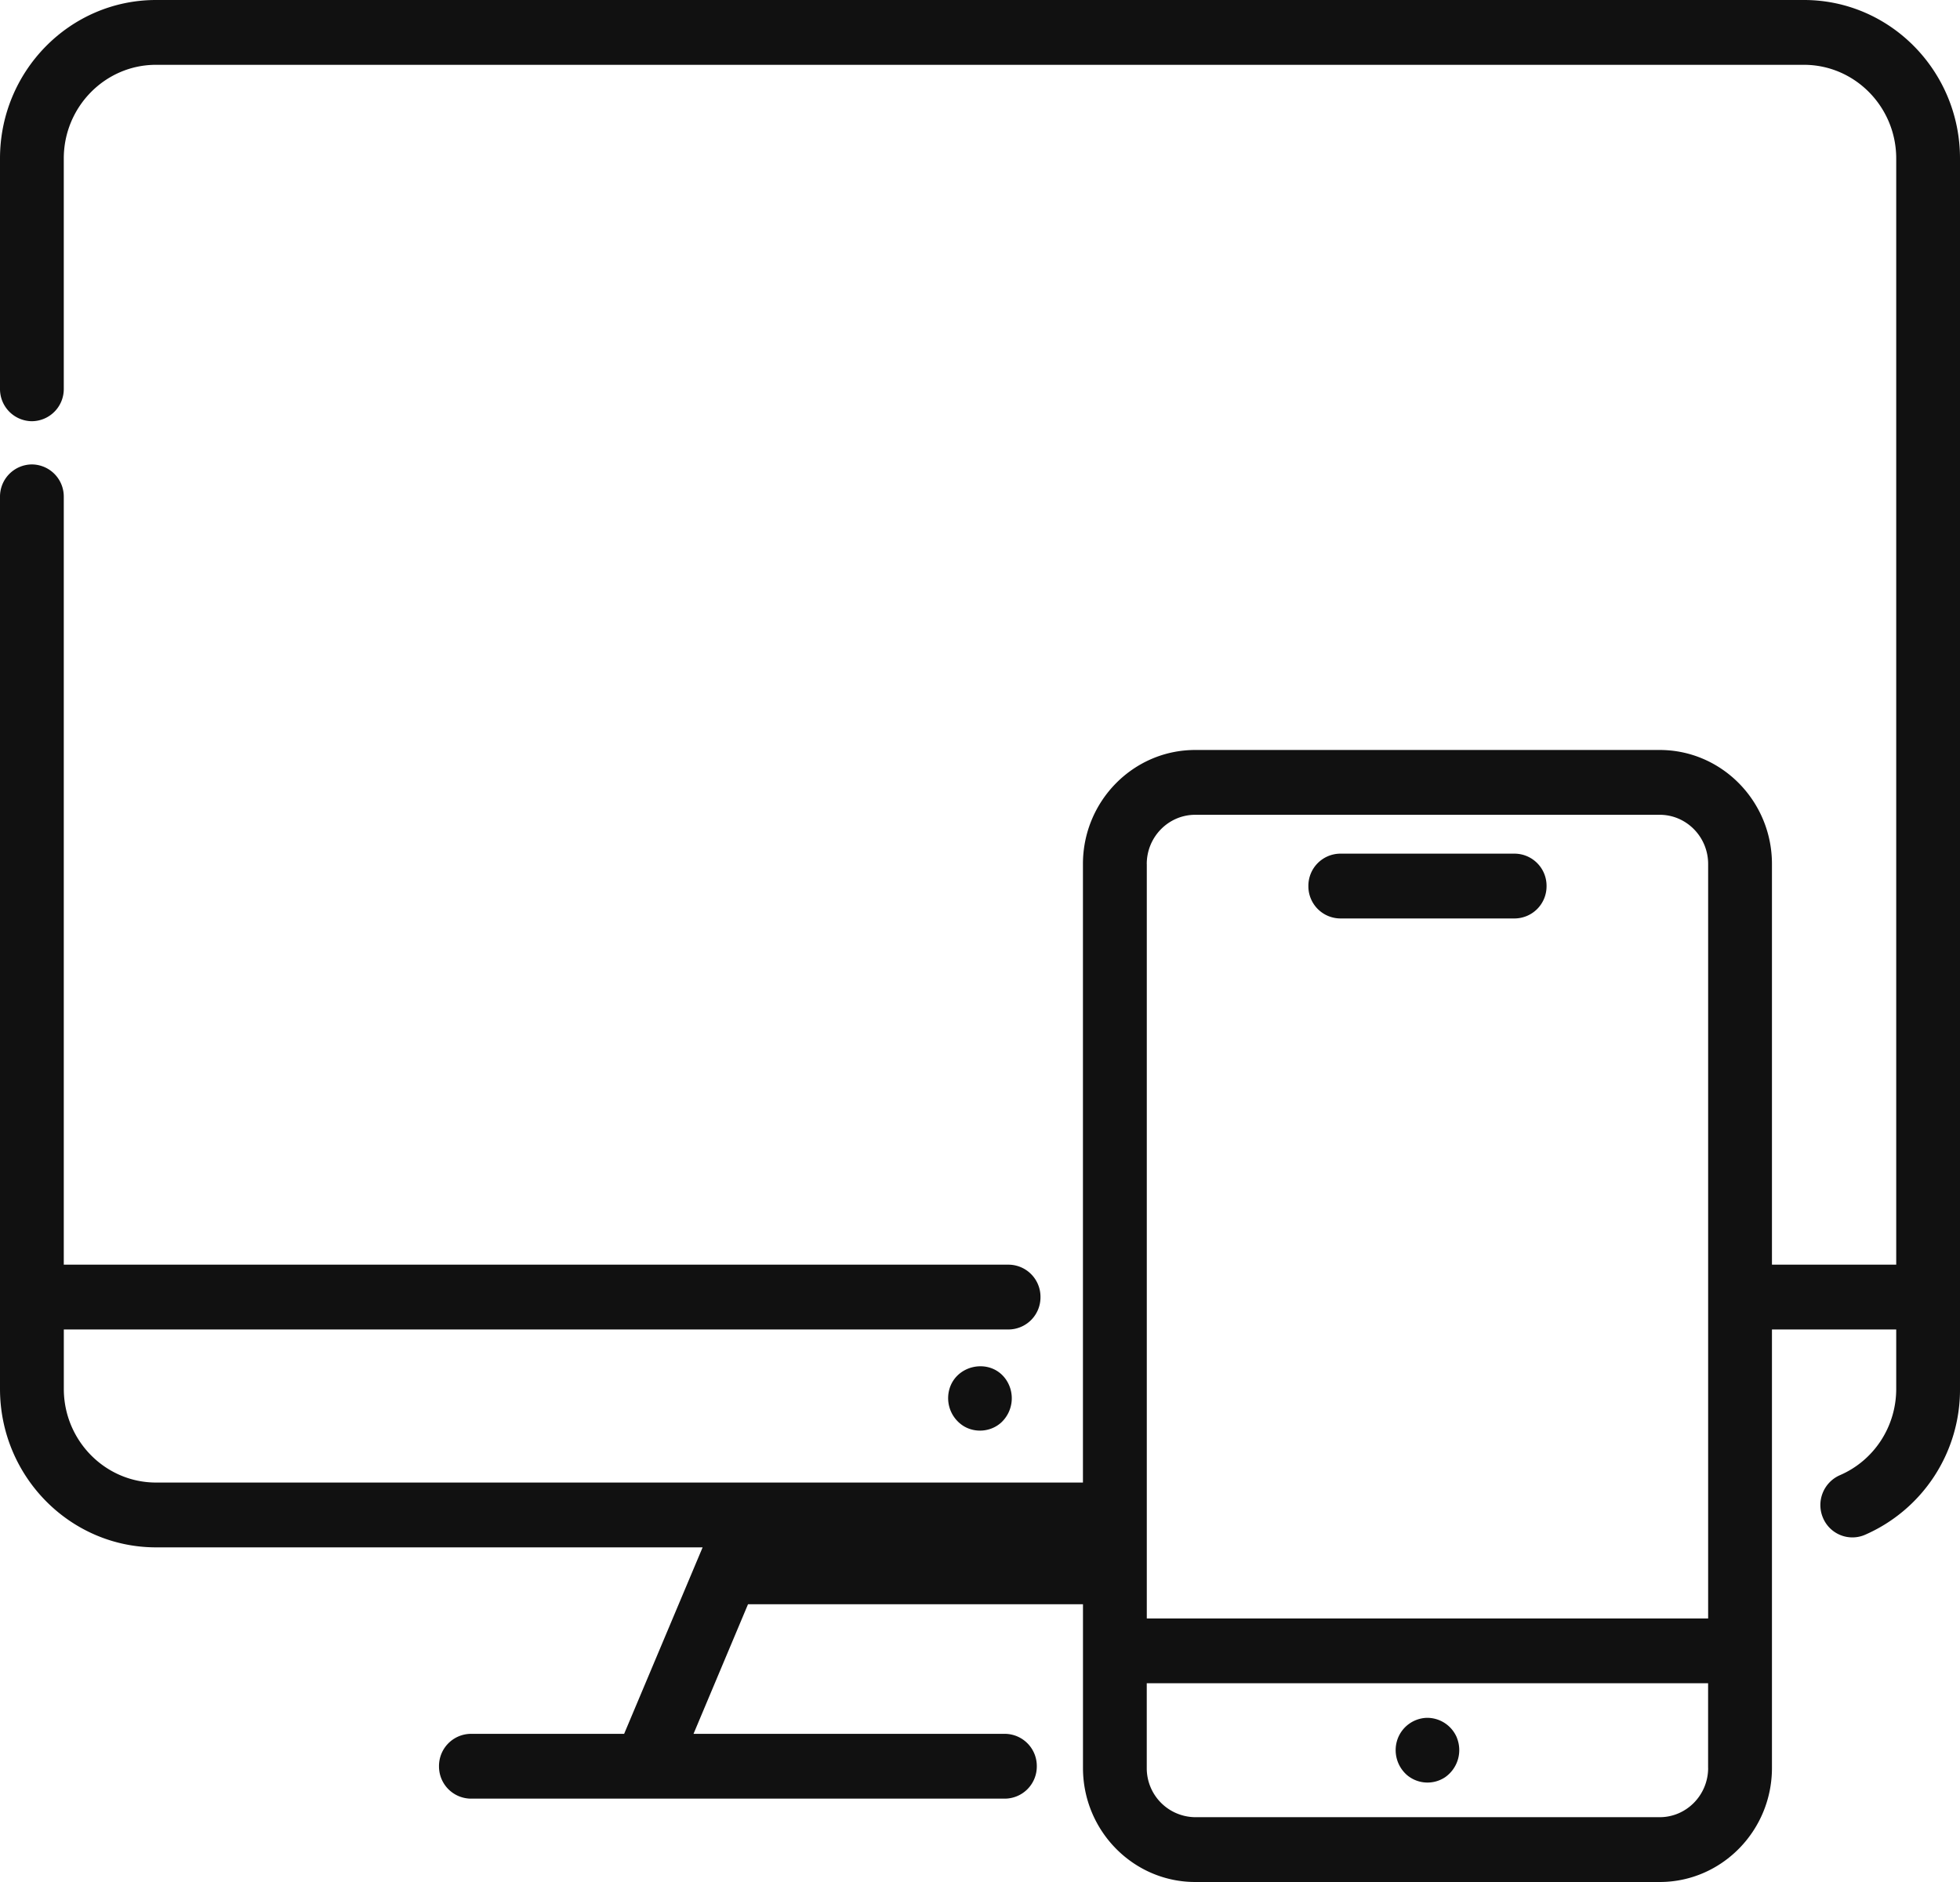<svg xmlns="http://www.w3.org/2000/svg" width="50" height="48" viewBox="0 0 50 48"><g fill="#111" fill-rule="nonzero"><path d="M46.02 0H3.98C1.784 0 0 1.813 0 4.042v5.875a.82.82 0 0 0 .814.826.82.82 0 0 0 .813-.826V4.042c0-1.317 1.056-2.389 2.352-2.389h42.04c1.298 0 2.354 1.072 2.354 2.39v28.212h-3.17V22.036c0-1.604-1.285-2.908-2.864-2.908H30.49c-1.58 0-2.864 1.305-2.864 2.908v15.776H3.98c-1.296 0-2.352-1.072-2.352-2.389v-1.515H25.73a.82.82 0 0 0 .813-.827.82.82 0 0 0-.813-.826H1.627V12.672a.82.82 0 0 0-.813-.827.82.82 0 0 0-.814.827v22.751c0 2.229 1.785 4.042 3.98 4.042h13.944l-2.002 4.756h-3.909a.82.82 0 0 0-.814.827.82.82 0 0 0 .814.826h13.623a.82.82 0 0 0 .813-.826.82.82 0 0 0-.813-.827h-7.944l1.39-3.305h8.545v4.175c0 1.604 1.285 2.909 2.864 2.909h11.848c1.579 0 2.864-1.305 2.864-2.909V33.908h3.17v1.515c0 .962-.565 1.826-1.438 2.202a.831.831 0 0 0-.432 1.083.813.813 0 0 0 1.066.44A4.038 4.038 0 0 0 50 35.422V4.043C50 1.812 48.215 0 46.02 0zM29.254 22.036c0-.692.555-1.255 1.237-1.255h11.848c.682 0 1.236.563 1.236 1.255v19.242h-14.32V22.036zm14.321 23.055c0 .693-.554 1.256-1.236 1.256H30.49a1.248 1.248 0 0 1-1.236-1.256v-2.16h14.32v2.16z"></path><path d="M25.676 35.205c-.39-.6-1.338-.41-1.474.297a.84.84 0 0 0 .387.874c.295.175.68.142.94-.084a.844.844 0 0 0 .147-1.087zM37.167 44.323a.821.821 0 0 0-.772-.51.82.82 0 0 0-.745.548.843.843 0 0 0 .249.917.811.811 0 0 0 .967.049.844.844 0 0 0 .3-1.004zM38.639 21.772h-4.448a.82.82 0 0 0-.814.827.82.82 0 0 0 .814.826h4.448a.82.82 0 0 0 .814-.826.82.82 0 0 0-.814-.827z"></path></g></svg>